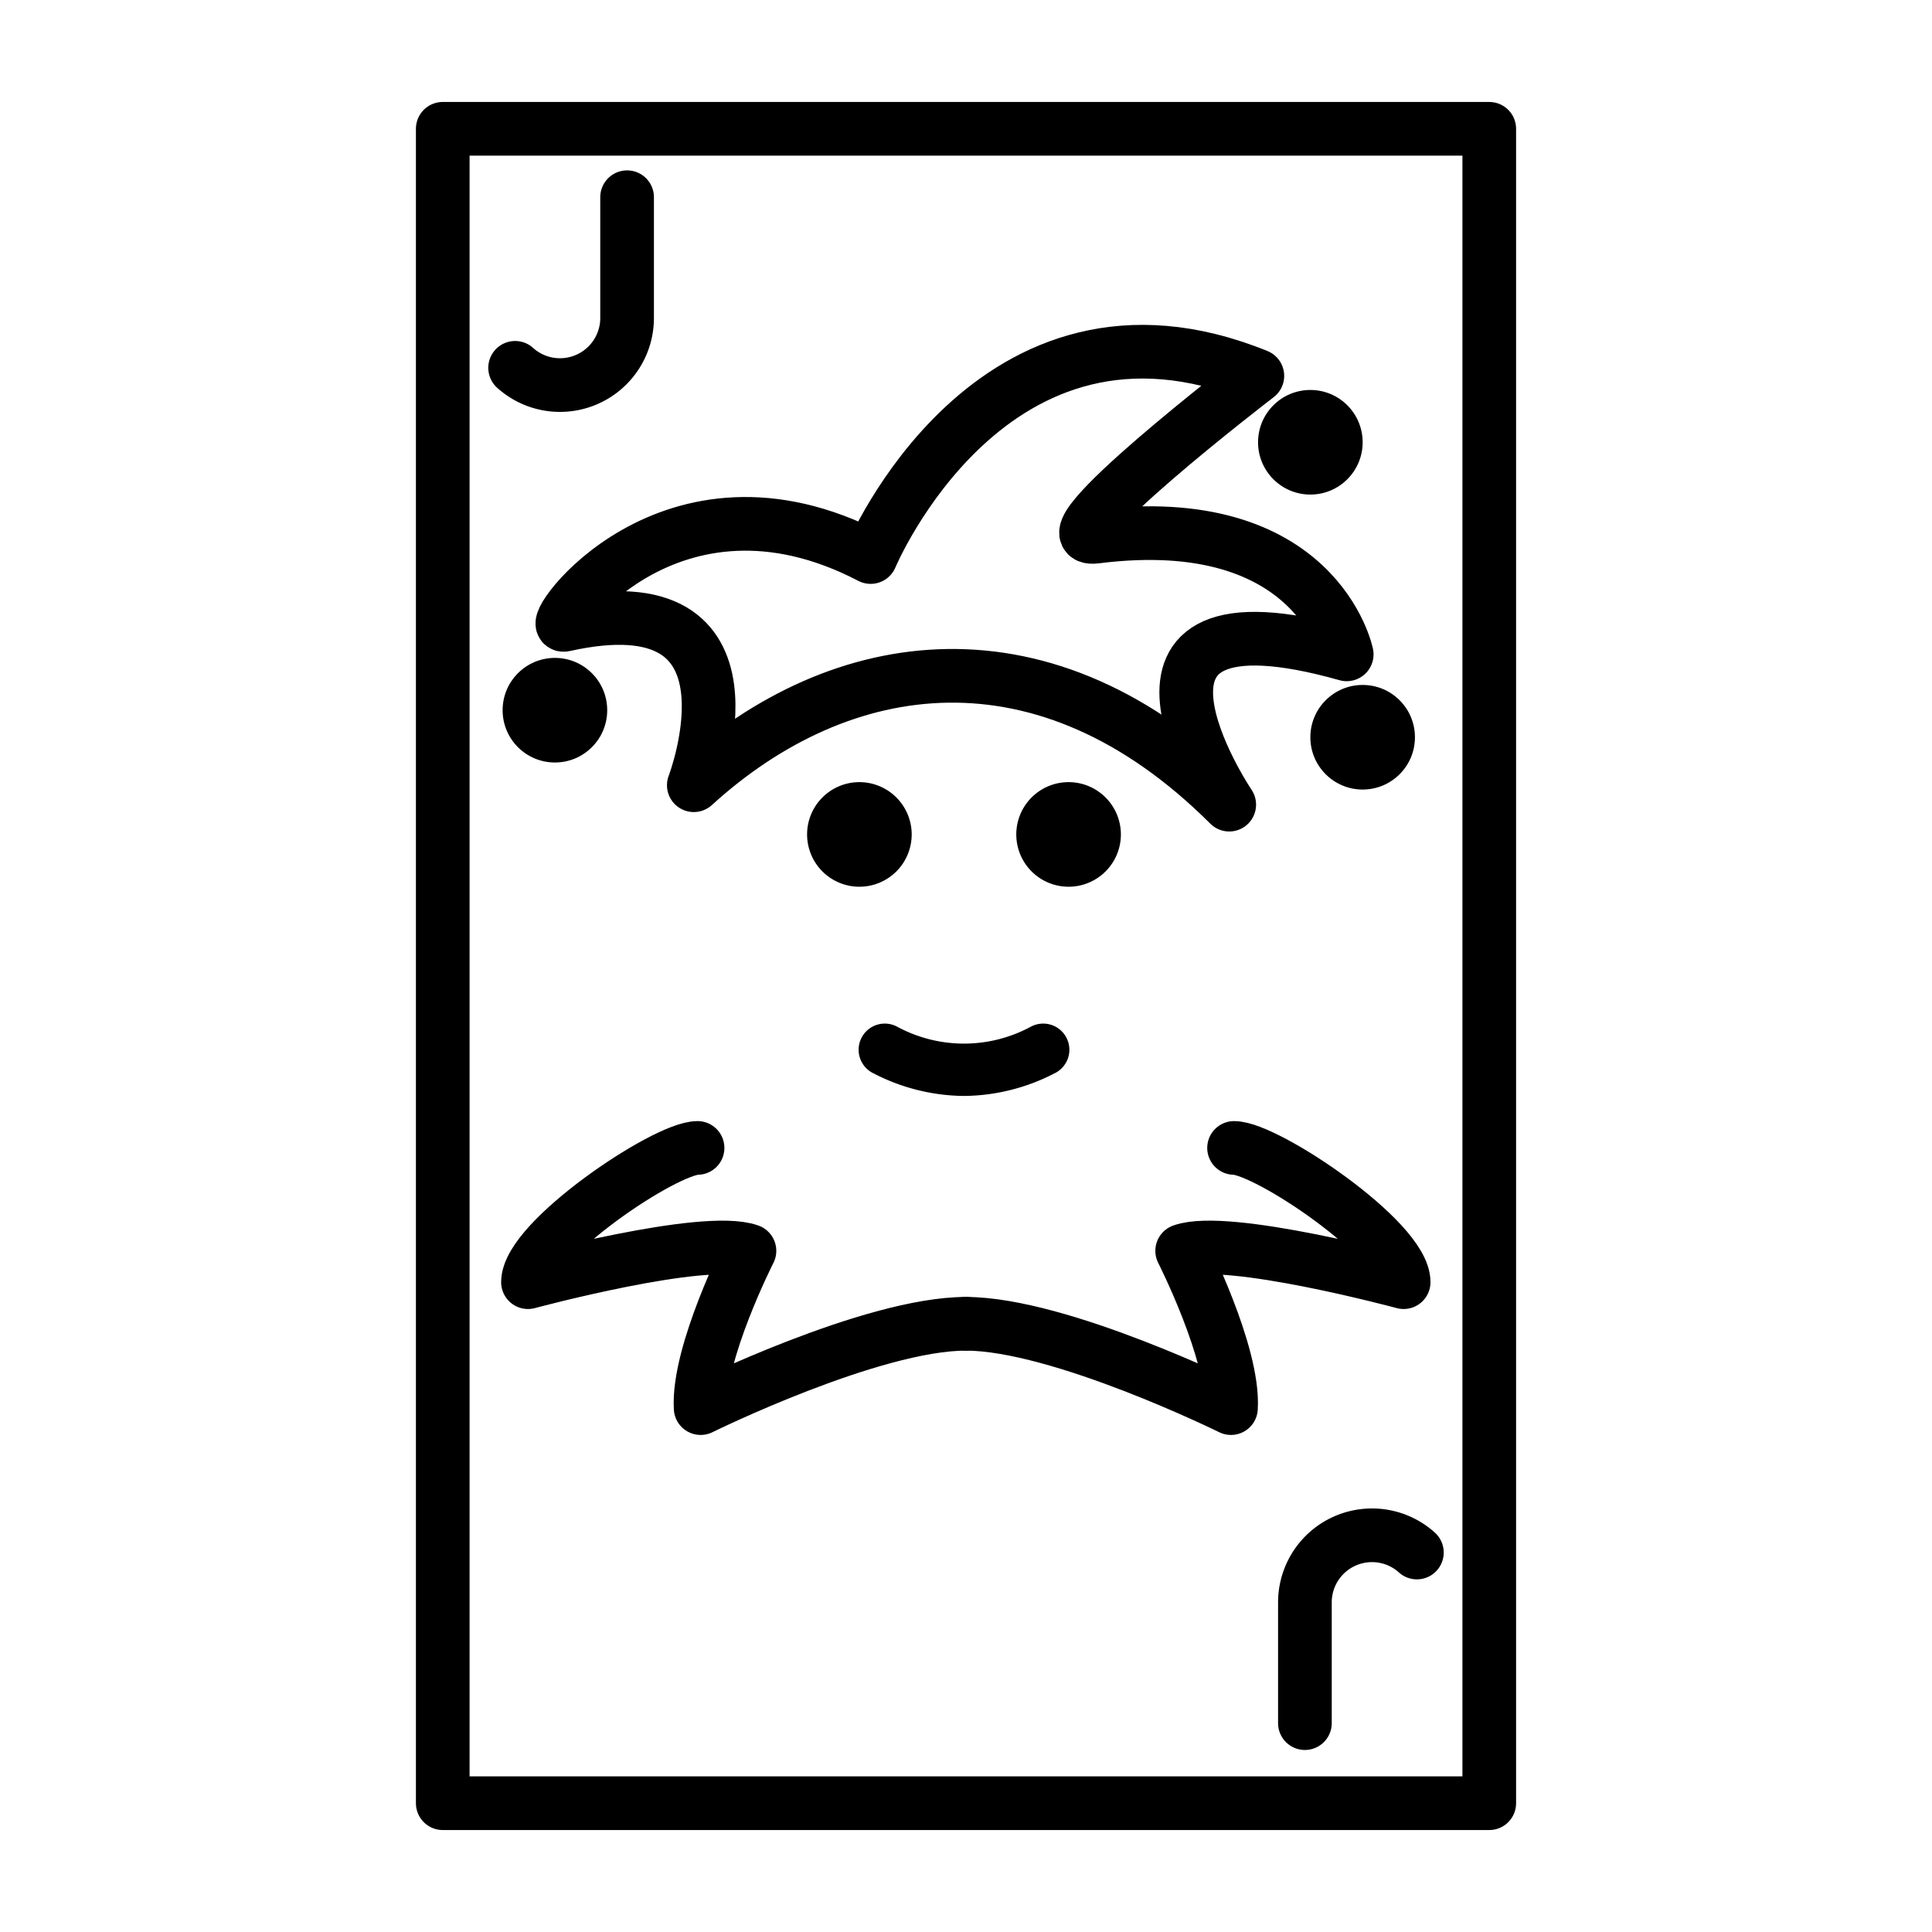 <svg id="emoji" viewBox="0 0 72 72" xmlns="http://www.w3.org/2000/svg">
  <g id="line">
    <rect x="16.5" y="4.8" width="39" height="62.4" fill="none" stroke="param(outline)" stroke-linecap="round" stroke-linejoin="round" stroke-width="2"/>
    <path fill="none" stroke="param(outline)" stroke-linecap="round" stroke-linejoin="round" stroke-width="2" d="M21.021,23.286c-.673.15,3.941-6.425,11.426-2.527,0,0,4.5-10.779,14.411-6.751,0,0-8.169,6.263-6.027,5.993,8.258-1.042,9.357,4.385,9.357,4.385C40.117,21.547,45.81,29.987,45.81,29.987c-6.854-6.841-14.474-5.718-19.954-.724C25.856,29.263,28.82,21.547,21.021,23.286Z"/>
    <path fill="none" stroke="param(outline)" stroke-linecap="round" stroke-linejoin="round" stroke-width="2" d="M25.996,42.78c-1.211.004-6.32,3.438-6.32,5.003,0,0,6.569-1.77,8.254-1.168,0,0-1.939,3.815-1.819,5.861,0,0,6.372-3.142,9.882-3.142"/>
    <path fill="none" stroke="param(outline)" stroke-linecap="round" stroke-linejoin="round" stroke-width="2" d="M45.99,42.78c1.211.004,6.32,3.438,6.32,5.003,0,0-6.569-1.77-8.254-1.168,0,0,1.939,3.815,1.819,5.861,0,0-6.372-3.142-9.882-3.142"/>
    <path fill="none" stroke="param(outline)" stroke-linecap="round" stroke-linejoin="round" stroke-width="2" d="M23.37,7.35v4.5a2.5,2.5,0,0,1-2.5,2.5h0a2.491,2.491,0,0,1-1.673-.642"/>
    <path fill="none" stroke="param(outline)" stroke-linecap="round" stroke-linejoin="round" stroke-width="2" d="M48.63,64.216v-4.5a2.5,2.5,0,0,1,2.5-2.5h0a2.491,2.491,0,0,1,1.673.642"/>
    <circle cx="50.782" cy="27.475" r="1.949"/>
    <circle cx="48.833" cy="16.482" r="1.949"/>
    <circle cx="20.68" cy="26.467" r="1.949"/>
    <path d="M41.772,31.097a1.949,1.949,0,1,1-1.949-1.949,1.95,1.95,0,0,1,1.949,1.949"/>
    <path d="M33.976,31.097a1.949,1.949,0,1,1-1.949-1.949,1.95,1.95,0,0,1,1.949,1.949"/>
    <path d="M35.925,40.843a7.457,7.457,0,0,1-3.359-.836.975.975,0,1,1,.872-1.743,5.24,5.24,0,0,0,4.975,0,.975.975,0,1,1,.872,1.743A7.457,7.457,0,0,1,35.925,40.843Z"/>
  </g>
</svg>
